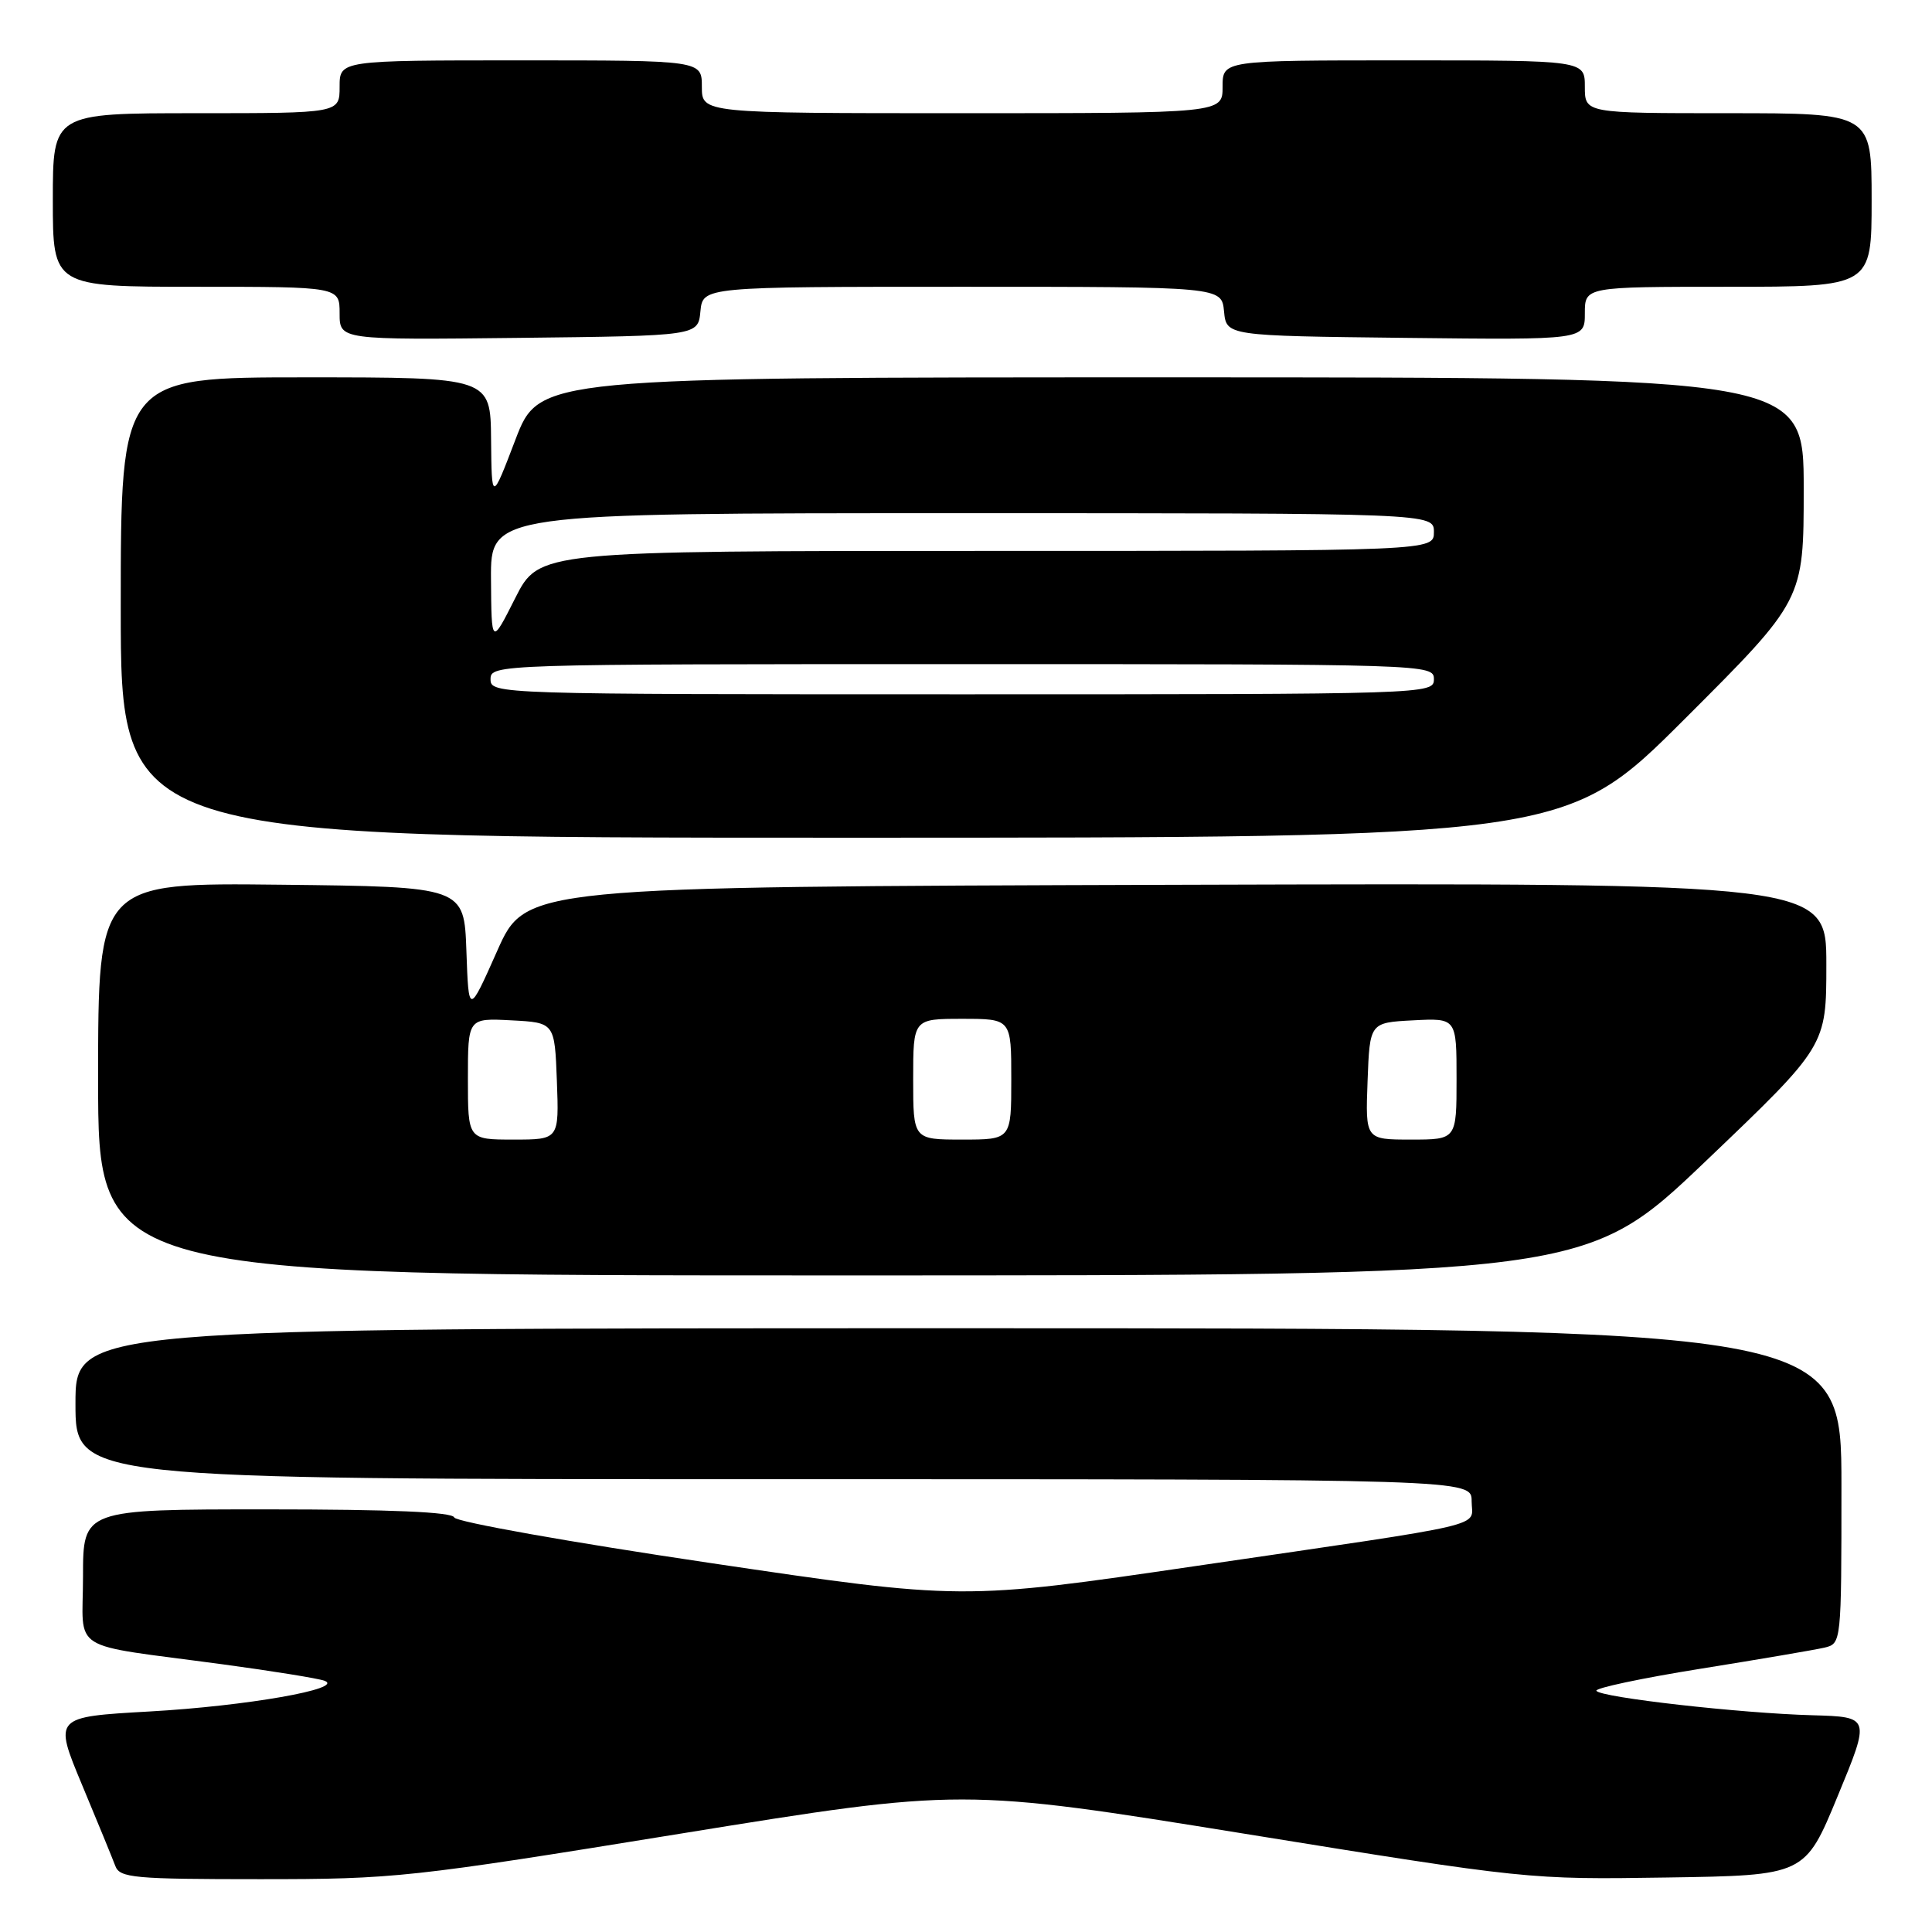 <?xml version="1.0" encoding="UTF-8" standalone="no"?>
<!DOCTYPE svg PUBLIC "-//W3C//DTD SVG 1.1//EN" "http://www.w3.org/Graphics/SVG/1.1/DTD/svg11.dtd" >
<svg xmlns="http://www.w3.org/2000/svg" xmlns:xlink="http://www.w3.org/1999/xlink" version="1.1" viewBox="0 0 256 256">
 <g >
 <path fill="currentColor"
d=" M 90.22 242.96 C 127.47 236.93 127.47 236.93 164.98 242.99 C 202.33 249.03 202.58 249.06 220.83 248.78 C 239.17 248.50 239.17 248.50 243.50 238.00 C 247.84 227.50 247.84 227.50 240.17 227.28 C 230.61 227.02 212.07 224.92 211.53 224.04 C 211.31 223.69 217.51 222.37 225.31 221.12 C 233.12 219.87 240.51 218.61 241.75 218.32 C 243.99 217.78 244.00 217.73 244.00 196.89 C 244.00 176.00 244.00 176.00 127.00 176.00 C 10.00 176.00 10.00 176.00 10.00 186.00 C 10.00 196.00 10.00 196.00 102.50 196.00 C 195.00 196.00 195.00 196.00 195.00 198.92 C 195.00 202.45 198.37 201.66 158.49 207.50 C 127.47 212.05 127.47 212.05 94.01 207.09 C 75.60 204.36 60.38 201.65 60.19 201.07 C 59.95 200.35 51.82 200.00 35.42 200.00 C 11.00 200.00 11.00 200.00 11.00 208.89 C 11.00 219.16 8.73 217.73 29.50 220.53 C 36.10 221.42 42.17 222.40 43.00 222.71 C 45.76 223.76 32.63 226.06 19.81 226.78 C 7.12 227.50 7.12 227.50 10.87 236.50 C 12.94 241.45 14.92 246.29 15.28 247.25 C 15.87 248.83 17.73 249.00 34.46 249.00 C 52.32 249.00 54.29 248.79 90.22 242.96 Z  M 226.08 153.80 C 242.00 138.60 242.00 138.60 242.00 127.79 C 242.00 116.99 242.00 116.99 155.83 117.24 C 69.66 117.50 69.66 117.50 65.88 126.00 C 62.10 134.50 62.10 134.50 61.80 126.00 C 61.50 117.50 61.50 117.50 37.25 117.23 C 13.00 116.96 13.00 116.96 13.00 142.98 C 13.00 169.00 13.00 169.00 111.58 169.00 C 210.16 169.00 210.16 169.00 226.08 153.80 Z  M 223.24 95.26 C 239.00 79.52 239.00 79.52 239.00 64.76 C 239.00 50.00 239.00 50.00 155.23 50.00 C 71.46 50.00 71.46 50.00 68.30 58.25 C 65.15 66.50 65.15 66.50 65.07 58.25 C 65.00 50.00 65.00 50.00 40.50 50.00 C 16.00 50.00 16.00 50.00 16.00 80.50 C 16.00 111.00 16.00 111.00 111.74 111.00 C 207.48 111.00 207.48 111.00 223.24 95.26 Z  M 92.81 41.25 C 93.13 38.00 93.13 38.00 127.50 38.00 C 161.87 38.00 161.87 38.00 162.19 41.25 C 162.50 44.50 162.50 44.50 186.25 44.77 C 210.00 45.04 210.00 45.04 210.00 41.52 C 210.00 38.00 210.00 38.00 229.00 38.00 C 248.00 38.00 248.00 38.00 248.00 26.50 C 248.00 15.00 248.00 15.00 229.00 15.00 C 210.00 15.00 210.00 15.00 210.00 11.50 C 210.00 8.00 210.00 8.00 186.00 8.00 C 162.00 8.00 162.00 8.00 162.00 11.50 C 162.00 15.00 162.00 15.00 127.50 15.00 C 93.00 15.00 93.00 15.00 93.00 11.50 C 93.00 8.00 93.00 8.00 69.00 8.00 C 45.00 8.00 45.00 8.00 45.00 11.50 C 45.00 15.00 45.00 15.00 26.00 15.00 C 7.00 15.00 7.00 15.00 7.00 26.50 C 7.00 38.00 7.00 38.00 26.00 38.00 C 45.00 38.00 45.00 38.00 45.00 41.52 C 45.00 45.04 45.00 45.04 68.75 44.77 C 92.50 44.50 92.50 44.50 92.81 41.25 Z  M 62.00 142.95 C 62.00 134.90 62.00 134.90 67.75 135.20 C 73.50 135.50 73.50 135.50 73.79 143.25 C 74.08 151.00 74.08 151.00 68.04 151.00 C 62.00 151.00 62.00 151.00 62.00 142.95 Z  M 121.00 143.00 C 121.00 135.00 121.00 135.00 127.50 135.00 C 134.00 135.00 134.00 135.00 134.00 143.00 C 134.00 151.00 134.00 151.00 127.50 151.00 C 121.00 151.00 121.00 151.00 121.00 143.00 Z  M 181.21 143.25 C 181.50 135.50 181.50 135.50 187.25 135.20 C 193.00 134.90 193.00 134.90 193.00 142.95 C 193.00 151.00 193.00 151.00 186.96 151.00 C 180.92 151.00 180.92 151.00 181.21 143.25 Z  M 65.00 90.00 C 65.00 88.02 65.67 88.00 127.50 88.00 C 189.33 88.00 190.00 88.02 190.00 90.00 C 190.00 91.98 189.33 92.00 127.50 92.00 C 65.67 92.00 65.00 91.98 65.00 90.00 Z  M 65.06 76.75 C 65.00 68.00 65.00 68.00 127.50 68.00 C 190.00 68.00 190.00 68.00 190.00 70.50 C 190.00 73.00 190.00 73.00 130.71 73.00 C 71.43 73.00 71.43 73.00 68.27 79.25 C 65.12 85.50 65.12 85.50 65.06 76.75 Z "/>
</g>
</svg>